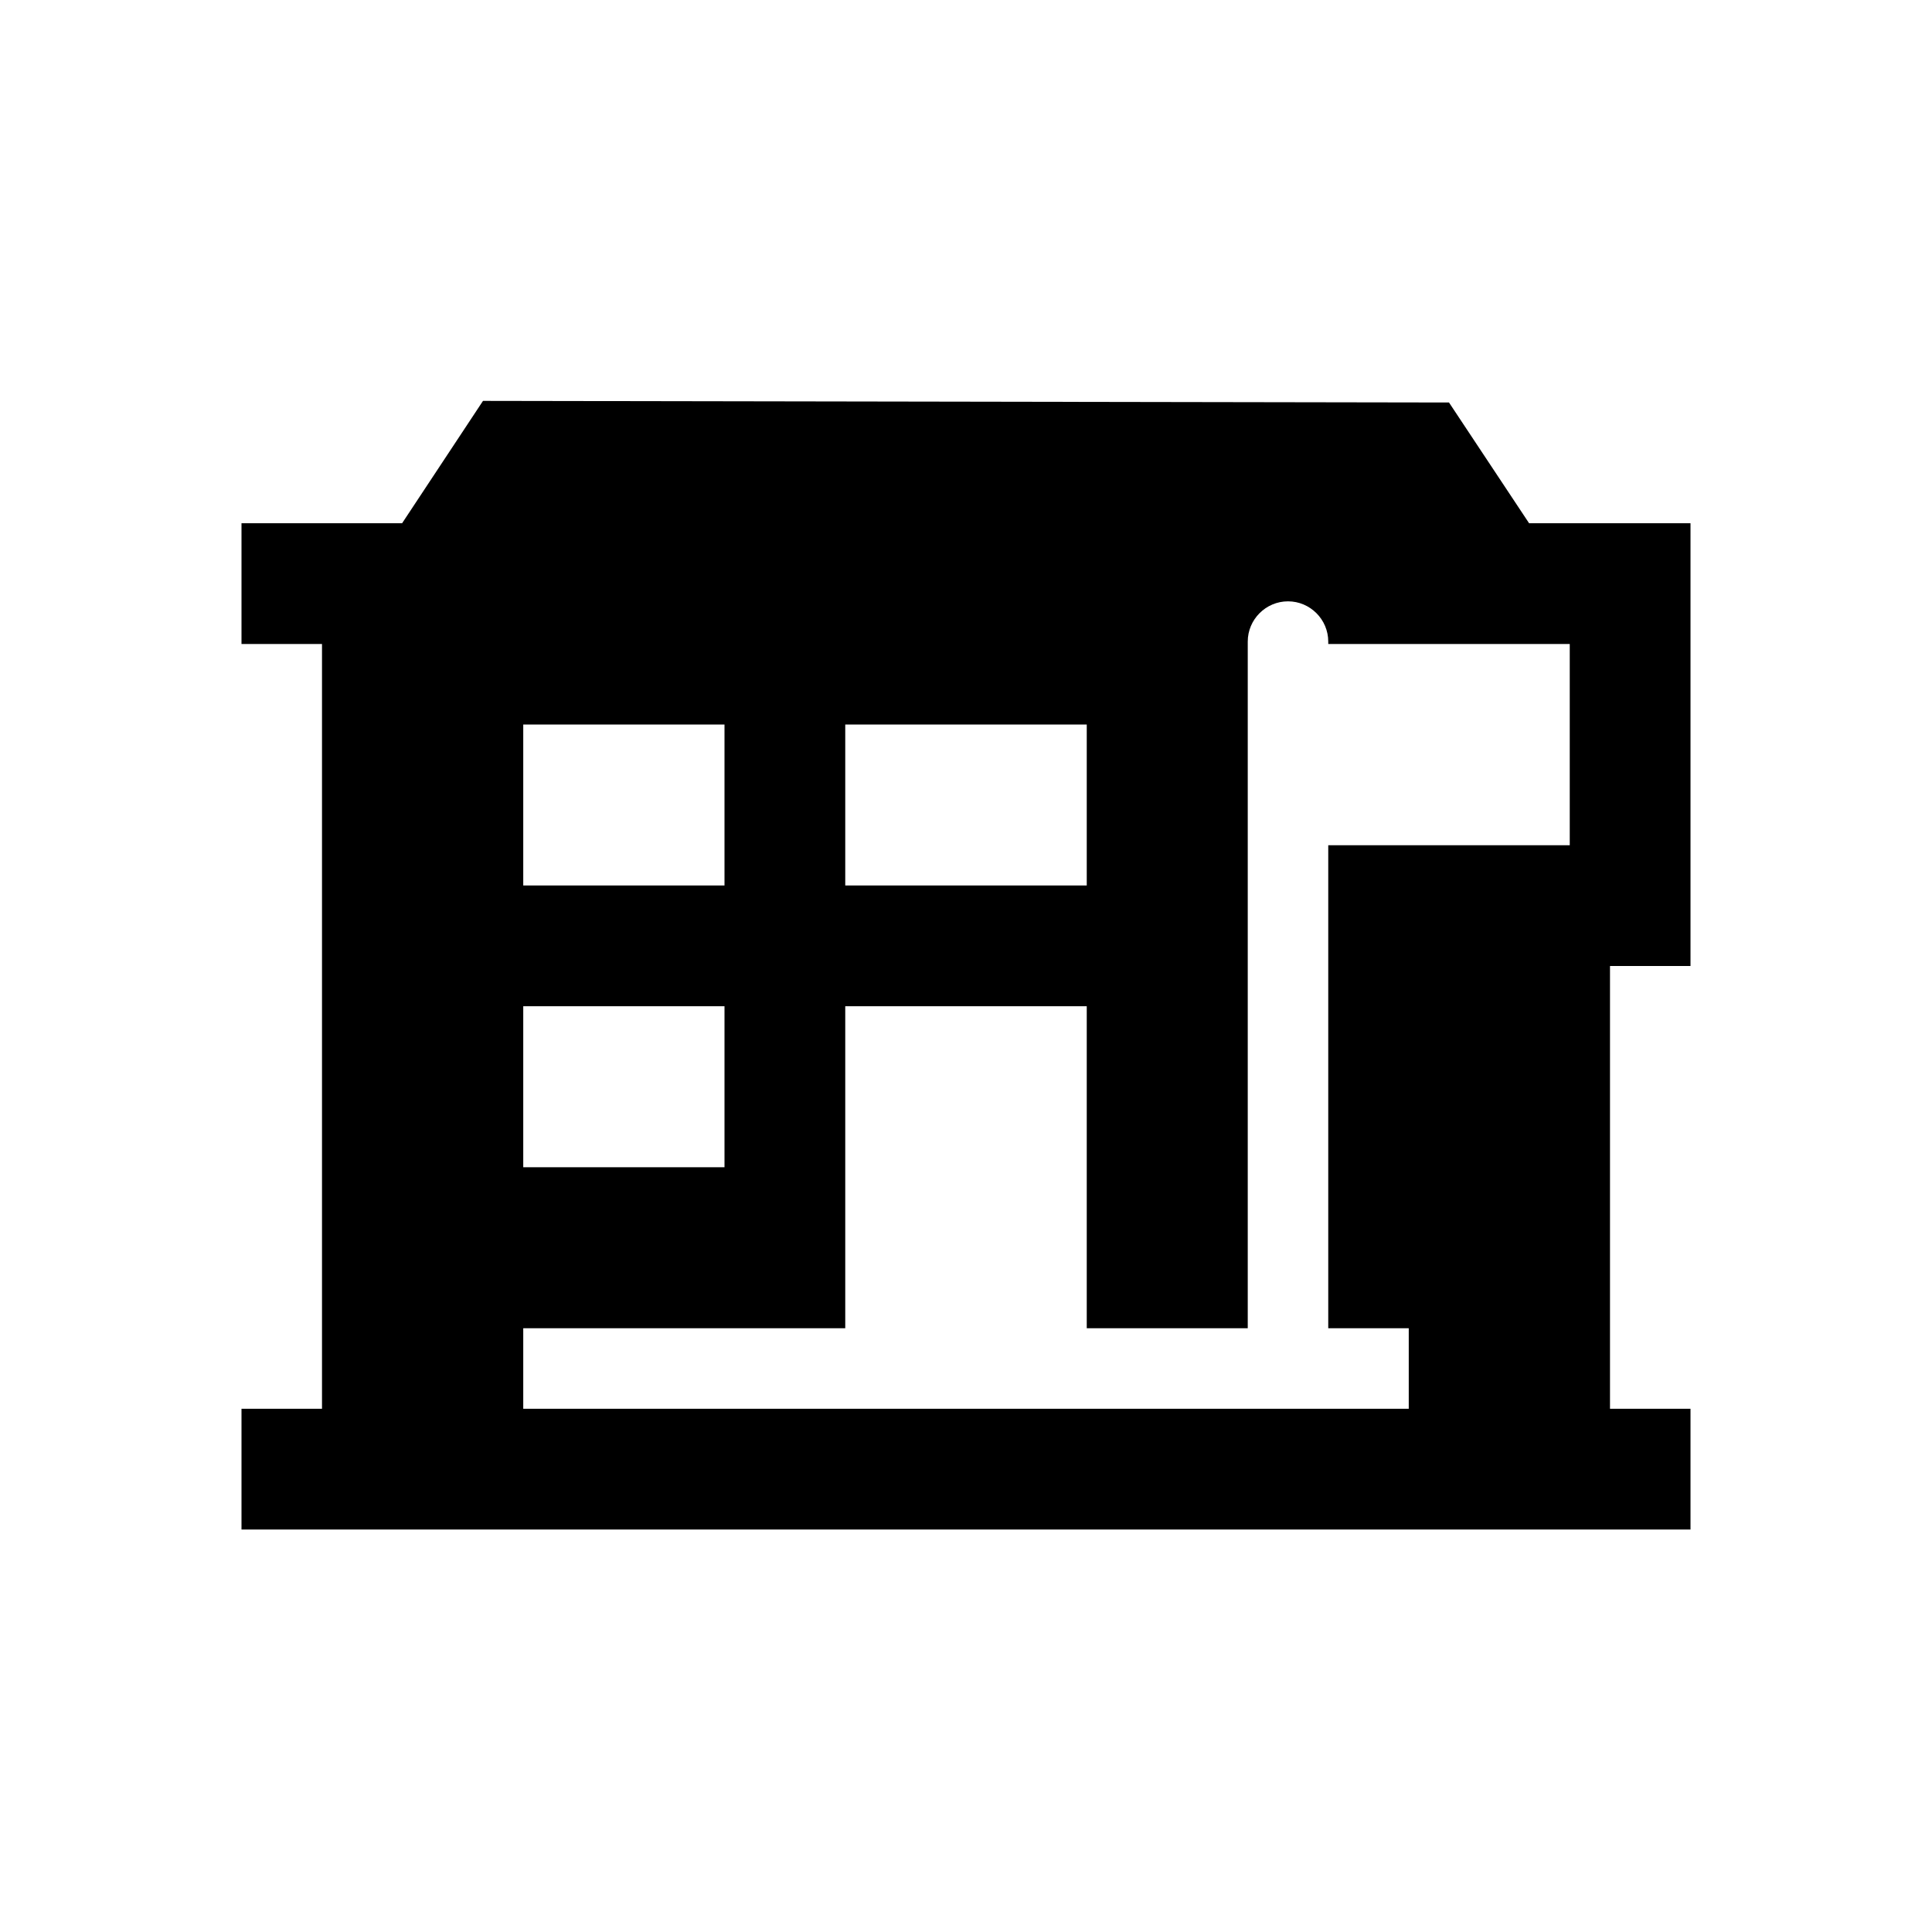<svg fill="CurrentColor" viewBox="0 0 48 48" xmlns="http://www.w3.org/2000/svg">
  <path d="M42 24V13h-4.01L36 10l-24-.04L9.99 13H6v3h2v19H6v3h36v-3h-2V24h2Zm-21-6h6v4h-6v-4Zm-8 0h5v4h-5v-4Zm0 7h5v4h-5v-4Zm26-4h-6v12h2v2H13v-2h8v-8h6v8h4V15.94c0-.55.45-1 1-1s1 .45 1 1V16h6v5Z"/>
</svg>
